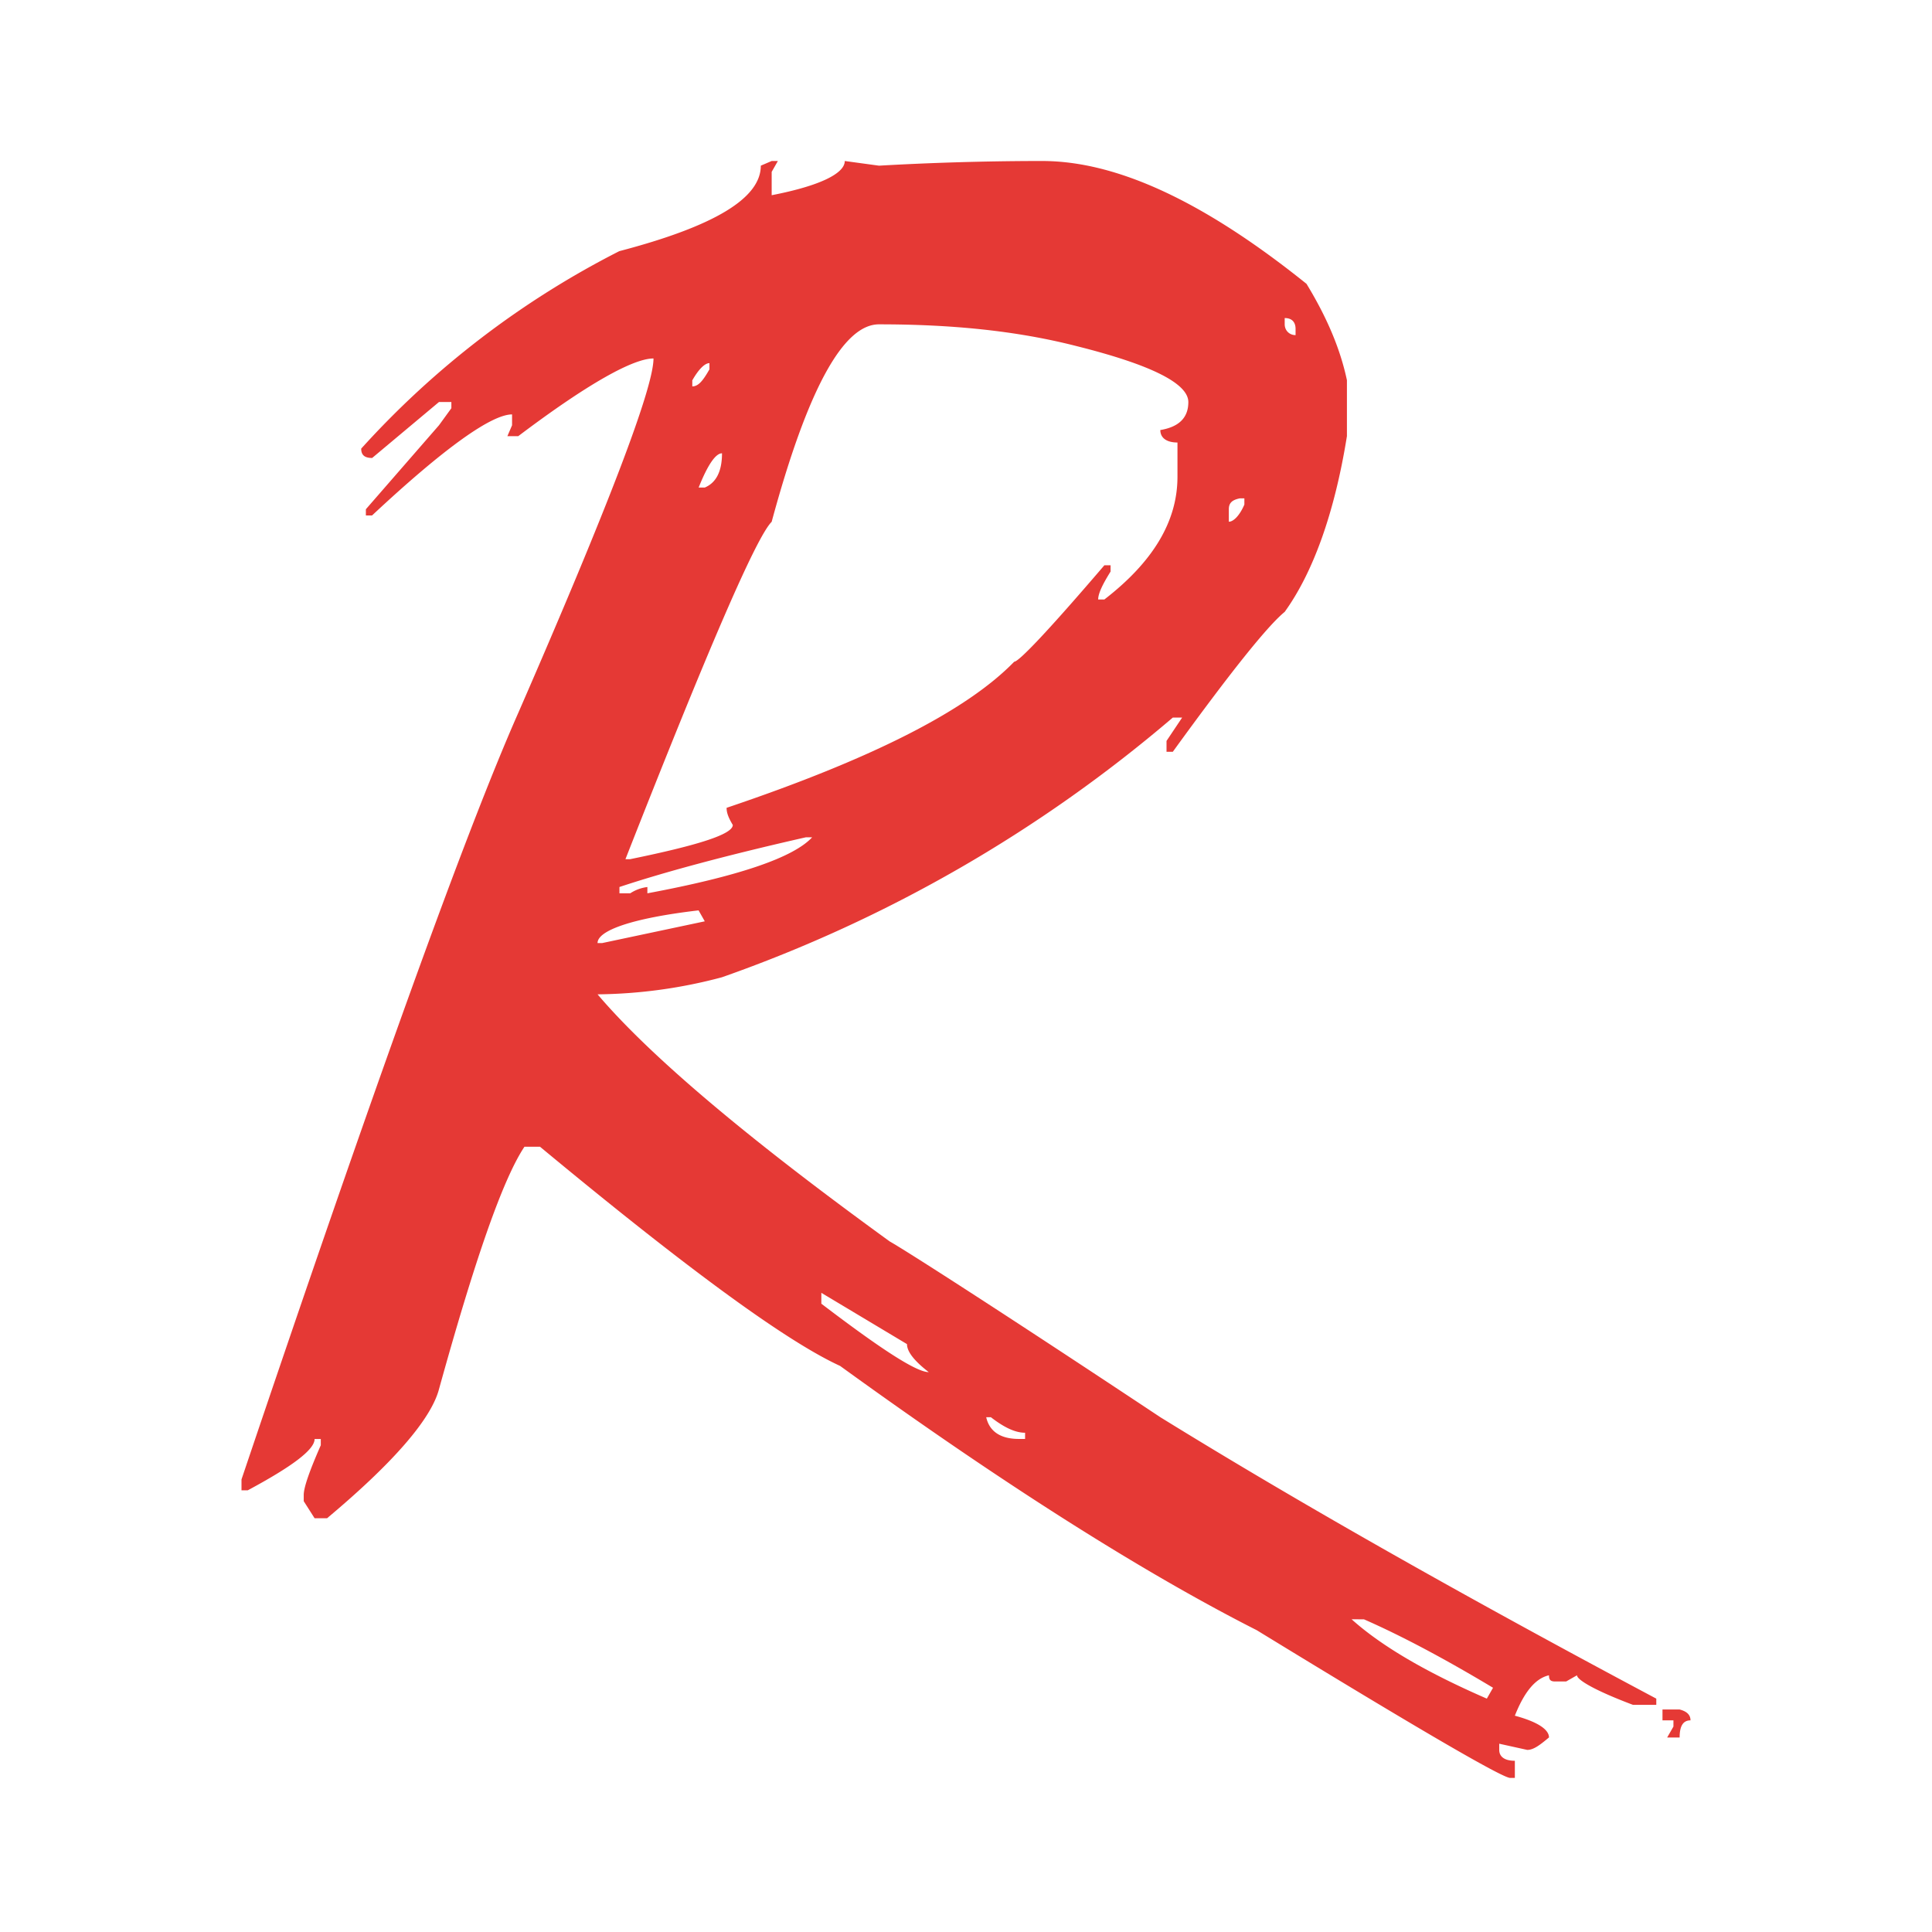 <svg xmlns="http://www.w3.org/2000/svg" fill="none" viewBox="0 0 24 24" shape-rendering="geometricPrecision">
      <style>
        .animated { 
          animation: bounce 3s ease-in-out infinite;
          transform-origin: center bottom;
        }
        @keyframes bounce {
          0%, 100% { transform: translateY(0); }
          50% { transform: translateY(-2px); }
        }
      </style><path class="animated" fill="#e53935" d="M9.586 2h.077l-.077.135v.29c.598-.116.908-.27.908-.425l.425.058A36 36 0 0 1 12.869 2h.077c.927 0 2.009.502 3.284 1.526.27.444.424.83.502 1.197v.695c-.155.966-.425 1.7-.773 2.183q-.319.26-1.39 1.738h-.078v-.135l.194-.29h-.116a17.6 17.6 0 0 1-5.601 3.226 6.2 6.2 0 0 1-1.545.212c.656.772 1.873 1.796 3.63 3.07.174.097 1.295.812 3.361 2.183 1.719 1.062 3.766 2.221 6.161 3.496v.077h-.29c-.463-.174-.695-.309-.695-.367l-.135.077h-.135c-.058 0-.078-.019-.078-.077-.173.039-.309.213-.424.502.29.078.424.174.424.27-.115.097-.193.155-.27.155l-.348-.077v.077c0 .078.058.135.194.135v.213h-.058c-.097 0-1.16-.618-3.148-1.835-1.41-.715-3.149-1.815-5.176-3.283-.676-.31-1.912-1.217-3.728-2.723h-.193c-.27.405-.618 1.41-1.062 3.013-.097.367-.56.907-1.39 1.602h-.155l-.135-.212v-.077c0-.097.077-.31.212-.618v-.077h-.077c0 .135-.29.347-.83.637H3v-.135c1.642-4.867 2.781-8.035 3.438-9.522q1.68-3.852 1.68-4.403c-.251 0-.811.309-1.68.965h-.135l.058-.135v-.135c-.252 0-.831.406-1.739 1.255h-.077v-.077l.908-1.043.154-.212v-.077h-.154l-.83.695c-.097 0-.136-.039-.136-.116A11.1 11.1 0 0 1 7.693 3.12c1.178-.309 1.758-.656 1.758-1.062zm6.373 1.95v.078c0 .077.058.135.135.135v-.077c0-.077-.038-.135-.135-.135M7.77 10.673h.058c.85-.174 1.275-.31 1.275-.425-.058-.097-.077-.155-.077-.213C10.803 9.436 12 8.837 12.599 8.22c.058 0 .425-.386 1.12-1.198h.077V7.1c-.096.154-.154.27-.154.347h.077c.599-.463.908-.965.908-1.525v-.425c-.136 0-.213-.058-.213-.155q.348-.057.348-.347 0-.348-1.39-.696c-.754-.193-1.565-.27-2.453-.27-.445 0-.889.811-1.333 2.453-.193.193-.792 1.583-1.816 4.19m.83-5.949V4.8c.078 0 .136-.077.213-.212v-.077c-.058 0-.135.077-.212.212m.078 1.333h.077c.136-.058.213-.193.213-.425-.077 0-.174.135-.29.425m6.586.27v.155c.058 0 .135-.078.193-.213v-.077H15.4c-.096.02-.135.058-.135.135m-7.57 4.693v.078h.134a.5.5 0 0 1 .213-.078v.078c1.14-.213 1.815-.445 2.047-.696h-.077c-1.024.232-1.796.444-2.318.618m-.271.696h.058l1.274-.27-.077-.136c-.83.097-1.255.251-1.255.406m2.78 4.345v.135c.735.56 1.179.85 1.334.85-.174-.135-.27-.251-.27-.348zm2.048 1.545c.039.174.174.27.406.27h.077v-.077c-.116 0-.251-.058-.425-.193zm4.539 2.51q.55.495 1.68.986l.077-.135c-.58-.348-1.12-.638-1.603-.85zm3.862 1.121h.213c.077.02.135.058.135.135-.097 0-.135.078-.135.213h-.155l.078-.136v-.077h-.136z"/></svg>